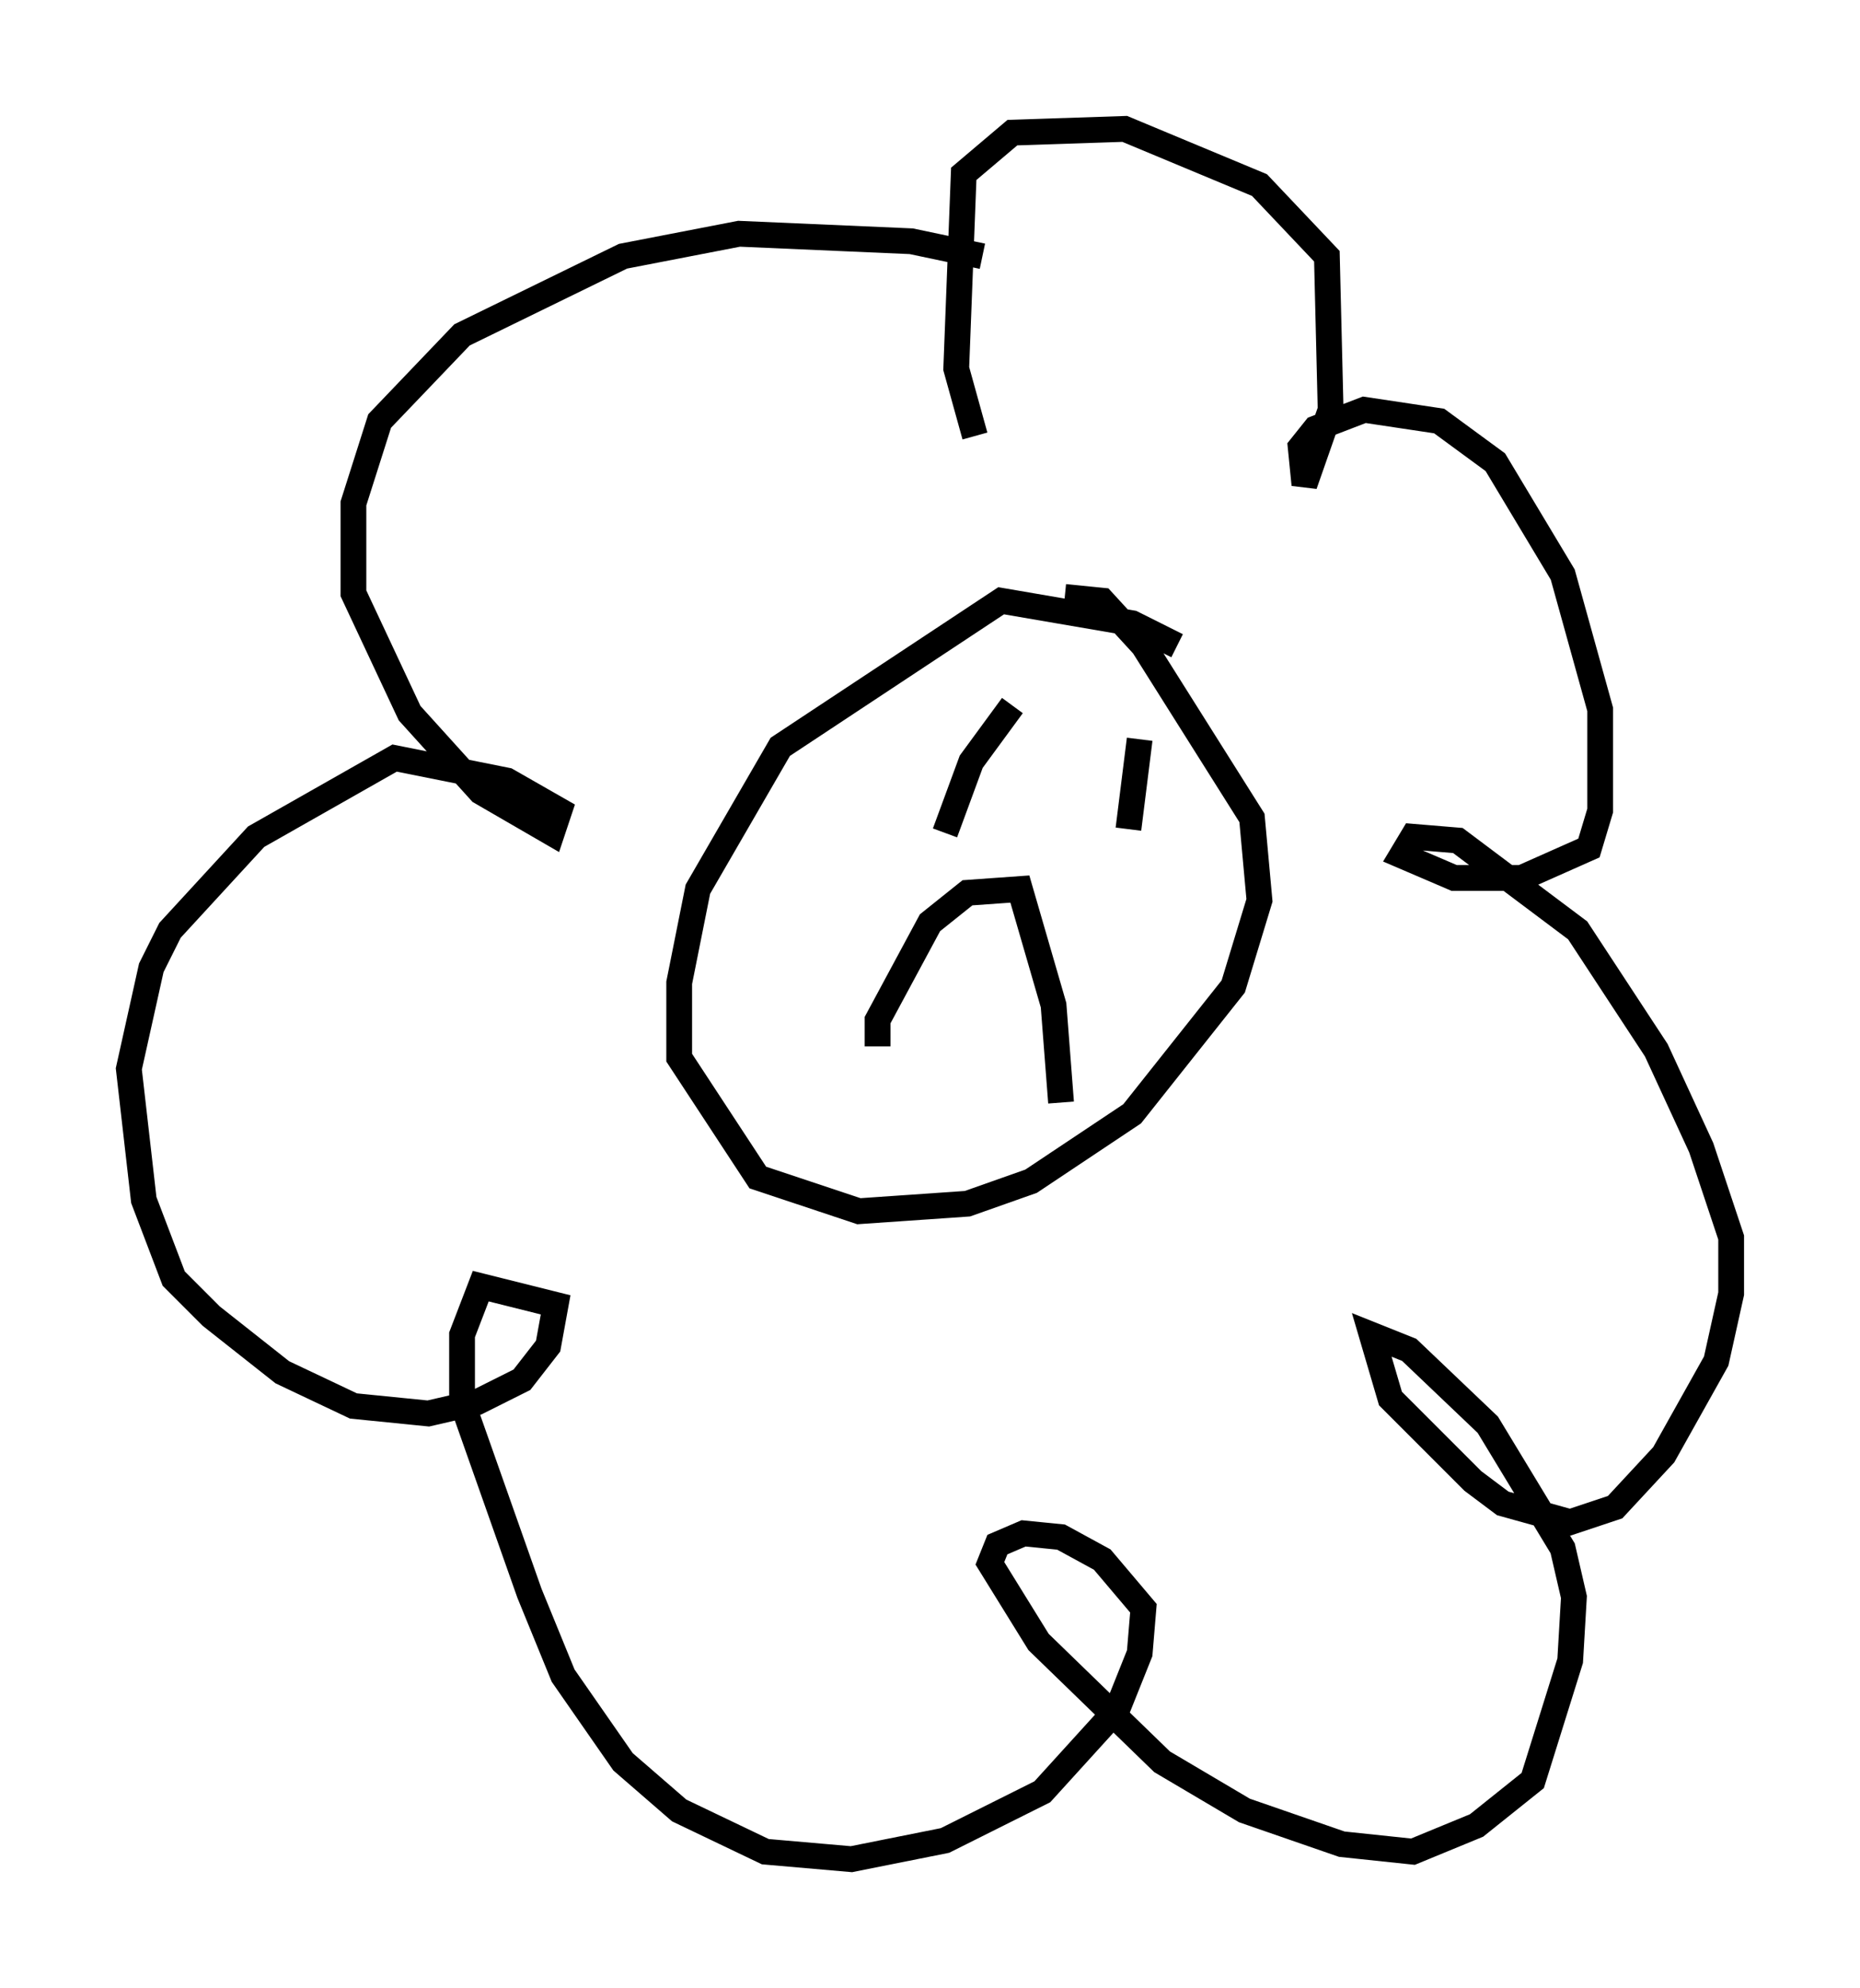 <?xml version="1.0" encoding="utf-8" ?>
<svg baseProfile="full" height="77.106" version="1.1" width="72.167" xmlns="http://www.w3.org/2000/svg" xmlns:ev="http://www.w3.org/2001/xml-events" xmlns:xlink="http://www.w3.org/1999/xlink"><defs /><rect fill="white" height="77.106" width="72.167" x="0" y="0" /><path d="M41.313, 12.117 m-3.196, -2.179 l-2.76, -0.581 -6.682, -0.291 l-4.503, 0.872 -6.246, 3.05 l-3.196, 3.341 -1.017, 3.196 l0.0, 3.486 2.179, 4.648 l2.76, 3.05 2.76, 1.598 l0.291, -0.872 -2.034, -1.162 l-4.358, -0.872 -5.374, 3.05 l-3.341, 3.631 -0.726, 1.453 l-0.872, 3.922 0.581, 5.084 l1.162, 3.05 1.453, 1.453 l2.76, 2.179 2.76, 1.307 l2.905, 0.291 1.888, -0.436 l1.743, -0.872 1.017, -1.307 l0.291, -1.598 -2.905, -0.726 l-0.726, 1.888 0.0, 2.615 l2.615, 7.408 1.307, 3.196 l2.324, 3.341 2.179, 1.888 l3.341, 1.598 3.341, 0.291 l3.631, -0.726 3.777, -1.888 l2.905, -3.196 0.872, -2.179 l0.145, -1.743 -1.598, -1.888 l-1.598, -0.872 -1.453, -0.145 l-1.017, 0.436 -0.291, 0.726 l1.888, 3.05 4.793, 4.648 l3.196, 1.888 3.777, 1.307 l2.76, 0.291 2.469, -1.017 l2.179, -1.743 1.453, -4.648 l0.145, -2.469 -0.436, -1.888 l-2.905, -4.793 -3.05, -2.905 l-1.453, -0.581 0.726, 2.469 l3.196, 3.196 1.162, 0.872 l2.615, 0.726 1.743, -0.581 l1.888, -2.034 2.034, -3.631 l0.581, -2.615 0.0, -2.179 l-1.162, -3.486 -1.743, -3.777 l-3.05, -4.648 -4.648, -3.486 l-1.743, -0.145 -0.436, 0.726 l2.034, 0.872 2.615, 0.0 l2.615, -1.162 0.436, -1.453 l0.0, -3.922 -1.453, -5.229 l-2.615, -4.358 -2.179, -1.598 l-2.905, -0.436 -1.888, 0.726 l-0.581, 0.726 0.145, 1.453 l1.017, -2.905 -0.145, -5.955 l-2.615, -2.76 -5.229, -2.179 l-4.358, 0.145 -1.888, 1.598 l-0.291, 7.553 0.726, 2.615 m7.844, 8.134 l-1.743, -0.872 -5.084, -0.872 l-8.57, 5.665 -3.196, 5.52 l-0.726, 3.631 0.0, 2.905 l3.05, 4.648 3.922, 1.307 l4.212, -0.291 2.469, -0.872 l3.922, -2.615 3.922, -4.939 l1.017, -3.341 -0.291, -3.196 l-4.212, -6.682 -1.598, -1.743 l-1.453, -0.145 m-7.263, 17.43 l0.0, -1.017 2.034, -3.777 l1.453, -1.162 2.034, -0.145 l1.307, 4.503 0.291, 3.777 m-1.888, -15.397 l-1.598, 2.179 -1.017, 2.76 m7.553, -3.631 l-0.436, 3.486 " fill="none" stroke="black" stroke-width="1" /></svg>